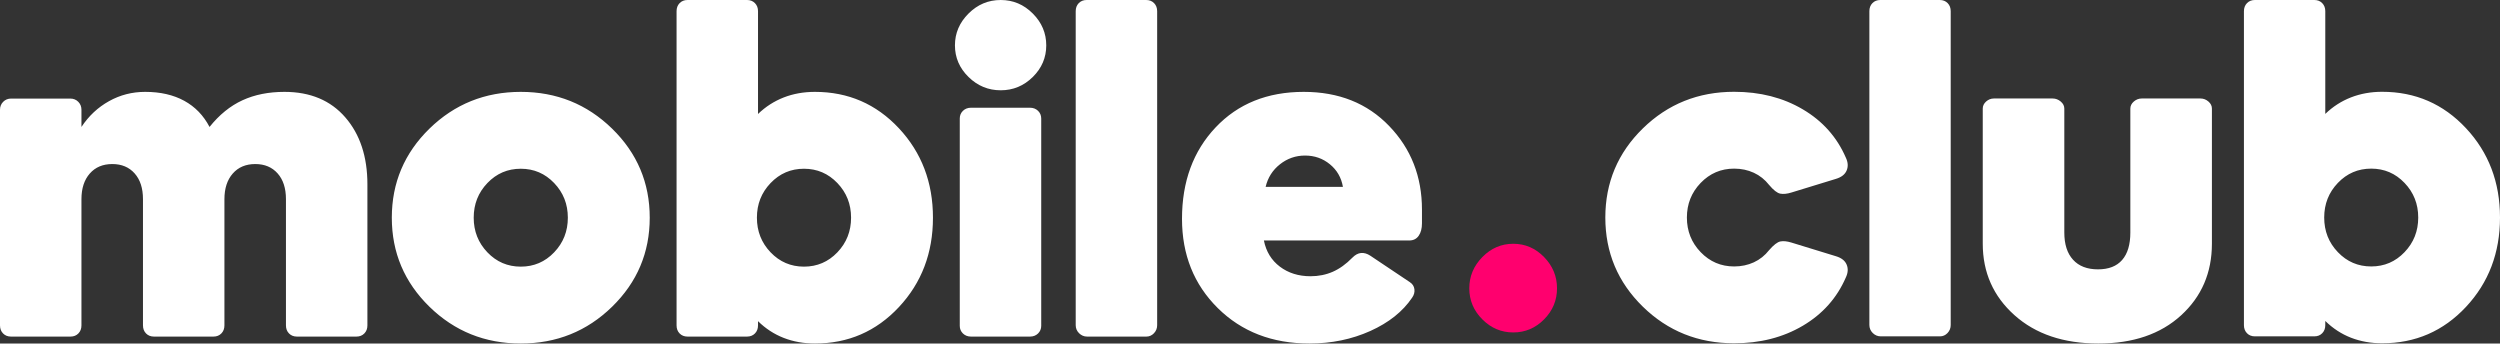 <svg width="131" height="18" viewBox="0 0 131 18" fill="none" xmlns="http://www.w3.org/2000/svg">
<rect x="0" y="0" width="131" height="18" fill="#333333" stroke="none"/>
<path fill-rule="evenodd" clip-rule="evenodd" d="M90.868 17.988C88.989 17.988 87.394 17.349 86.084 16.069C84.774 14.789 84.119 13.233 84.119 11.399C84.119 9.566 84.774 8.009 86.084 6.73C87.394 5.45 88.989 4.81 90.868 4.81C92.228 4.81 93.427 5.116 94.466 5.729C95.505 6.341 96.257 7.186 96.723 8.263C96.838 8.505 96.851 8.729 96.763 8.936C96.676 9.142 96.487 9.289 96.196 9.375L93.87 10.088C93.641 10.159 93.446 10.178 93.286 10.147C93.126 10.116 92.931 9.964 92.701 9.691C92.48 9.41 92.213 9.197 91.9 9.053C91.586 8.908 91.243 8.836 90.868 8.836C90.181 8.836 89.596 9.086 89.115 9.585C88.634 10.085 88.393 10.689 88.393 11.399C88.393 12.109 88.634 12.714 89.115 13.213C89.596 13.713 90.181 13.962 90.868 13.962C91.243 13.962 91.586 13.89 91.9 13.746C92.213 13.601 92.48 13.389 92.701 13.108C92.938 12.835 93.135 12.683 93.292 12.652C93.448 12.62 93.641 12.64 93.87 12.71L96.196 13.424C96.487 13.51 96.676 13.656 96.763 13.863C96.851 14.07 96.838 14.294 96.723 14.536C96.257 15.613 95.505 16.457 94.466 17.07C93.427 17.682 92.228 17.988 90.868 17.988ZM97.955 17.029V0.585C97.955 0.414 98.008 0.273 98.115 0.164C98.222 0.055 98.36 0 98.528 0H101.644C101.813 0 101.95 0.055 102.057 0.164C102.164 0.273 102.217 0.414 102.217 0.585V17.029C102.217 17.192 102.162 17.333 102.051 17.45C101.94 17.567 101.809 17.625 101.656 17.625H98.551C98.39 17.625 98.251 17.567 98.132 17.45C98.014 17.333 97.955 17.192 97.955 17.029ZM109.934 14.114C110.492 14.114 110.914 13.951 111.2 13.623C111.487 13.295 111.63 12.815 111.63 12.183V5.688C111.63 5.547 111.691 5.425 111.813 5.319C111.936 5.214 112.073 5.161 112.226 5.161H115.308C115.461 5.161 115.598 5.214 115.721 5.319C115.843 5.425 115.904 5.547 115.904 5.688V12.768C115.904 14.29 115.365 15.542 114.288 16.525C113.211 17.509 111.768 18 109.957 18C108.131 18 106.665 17.505 105.557 16.514C104.45 15.523 103.896 14.274 103.896 12.768V5.688C103.896 5.547 103.955 5.425 104.073 5.319C104.192 5.214 104.327 5.161 104.48 5.161H107.562C107.715 5.161 107.855 5.214 107.981 5.319C108.107 5.425 108.17 5.547 108.17 5.688V12.183C108.17 12.8 108.322 13.276 108.628 13.611C108.934 13.947 109.369 14.114 109.934 14.114ZM121.788 11.399C121.788 12.109 122.026 12.714 122.504 13.213C122.981 13.713 123.564 13.962 124.251 13.962C124.939 13.962 125.521 13.713 125.998 13.213C126.476 12.714 126.715 12.109 126.715 11.399C126.715 10.689 126.476 10.085 125.998 9.585C125.521 9.086 124.939 8.836 124.251 8.836C123.564 8.836 122.981 9.086 122.504 9.585C122.026 10.085 121.788 10.689 121.788 11.399ZM39.146 0C39.314 0 39.452 0.055 39.559 0.164C39.666 0.274 39.72 0.414 39.72 0.586V5.973C40.117 5.59 40.567 5.302 41.068 5.106C41.569 4.911 42.114 4.814 42.703 4.814C44.447 4.814 45.913 5.45 47.103 6.722C48.292 7.995 48.887 9.556 48.887 11.407C48.887 13.257 48.292 14.819 47.103 16.091C45.913 17.364 44.447 18 42.703 18C42.114 18 41.569 17.902 41.068 17.707C40.567 17.512 40.117 17.219 39.72 16.829V17.051C39.72 17.223 39.666 17.364 39.559 17.473C39.452 17.582 39.314 17.637 39.146 17.637H36.025C35.857 17.637 35.719 17.582 35.612 17.473C35.505 17.364 35.452 17.223 35.452 17.051V0.586C35.452 0.414 35.505 0.274 35.612 0.164C35.719 0.055 35.857 0 36.025 0H39.146ZM27.289 4.814C29.163 4.814 30.757 5.456 32.073 6.74C33.389 8.024 34.046 9.58 34.046 11.407C34.046 13.234 33.389 14.789 32.073 16.074C30.757 17.358 29.163 18 27.289 18C25.415 18 23.82 17.358 22.504 16.074C21.189 14.789 20.531 13.234 20.531 11.407C20.531 9.58 21.189 8.024 22.504 6.74C23.82 5.456 25.415 4.814 27.289 4.814ZM68.316 4.814C70.151 4.814 71.643 5.409 72.79 6.6C73.938 7.79 74.511 9.252 74.511 10.985V11.7C74.511 11.973 74.454 12.191 74.339 12.355C74.224 12.519 74.06 12.601 73.846 12.601H66.228C66.342 13.179 66.621 13.636 67.065 13.972C67.509 14.307 68.044 14.475 68.671 14.475C69.092 14.475 69.48 14.397 69.836 14.241C70.192 14.085 70.534 13.839 70.863 13.503C71.008 13.355 71.159 13.273 71.316 13.257C71.473 13.242 71.635 13.288 71.804 13.398L73.869 14.78C74.014 14.873 74.096 14.998 74.115 15.154C74.135 15.31 74.094 15.459 73.995 15.599C73.505 16.325 72.775 16.907 71.804 17.344C70.832 17.781 69.769 18 68.614 18C66.664 18 65.063 17.381 63.812 16.144C62.562 14.906 61.937 13.347 61.937 11.465C61.937 9.514 62.524 7.917 63.698 6.676C64.872 5.434 66.411 4.814 68.316 4.814ZM121.272 0C121.44 0 121.578 0.055 121.684 0.164C121.791 0.273 121.845 0.414 121.845 0.585V5.969C122.242 5.586 122.691 5.298 123.191 5.103C123.692 4.908 124.236 4.81 124.824 4.81C126.566 4.81 128.03 5.446 129.218 6.718C130.406 7.99 131 9.55 131 11.399C131 13.248 130.406 14.809 129.218 16.081C128.03 17.352 126.566 17.988 124.824 17.988C124.236 17.988 123.692 17.891 123.191 17.696C122.691 17.501 122.242 17.208 121.845 16.818V17.04C121.845 17.212 121.791 17.352 121.684 17.462C121.578 17.571 121.44 17.625 121.272 17.625H118.155C117.987 17.625 117.85 17.571 117.743 17.462C117.636 17.352 117.582 17.212 117.582 17.04V0.585C117.582 0.414 117.636 0.273 117.743 0.164C117.85 0.055 117.987 0 118.155 0H121.272ZM14.904 4.814C16.258 4.814 17.321 5.259 18.093 6.149C18.866 7.039 19.252 8.21 19.252 9.662V17.051C19.252 17.223 19.198 17.364 19.091 17.473C18.984 17.582 18.847 17.637 18.678 17.637H15.558C15.389 17.637 15.252 17.582 15.145 17.473C15.037 17.364 14.984 17.223 14.984 17.051V10.435C14.984 9.865 14.839 9.416 14.548 9.088C14.257 8.76 13.867 8.596 13.378 8.596C12.88 8.596 12.487 8.762 12.196 9.094C11.905 9.426 11.76 9.873 11.76 10.435V17.051C11.76 17.223 11.706 17.364 11.599 17.473C11.492 17.582 11.355 17.637 11.186 17.637H8.066C7.897 17.637 7.76 17.582 7.653 17.473C7.546 17.364 7.492 17.223 7.492 17.051V10.435C7.492 9.865 7.347 9.416 7.056 9.088C6.765 8.76 6.375 8.596 5.886 8.596C5.389 8.596 4.995 8.762 4.704 9.094C4.413 9.426 4.268 9.873 4.268 10.435V17.051C4.268 17.223 4.214 17.364 4.107 17.473C4 17.582 3.863 17.637 3.694 17.637H0.574C0.405 17.637 0.268 17.582 0.161 17.473C0.054 17.364 0 17.223 0 17.051V5.75C0 5.587 0.055 5.448 0.166 5.335C0.277 5.222 0.417 5.165 0.585 5.165H3.683C3.851 5.165 3.991 5.222 4.102 5.335C4.213 5.448 4.268 5.587 4.268 5.75V6.652C4.65 6.074 5.132 5.624 5.714 5.3C6.295 4.976 6.926 4.814 7.607 4.814C8.402 4.814 9.085 4.97 9.655 5.282C10.225 5.594 10.666 6.051 10.98 6.652C11.492 6.012 12.068 5.546 12.707 5.253C13.345 4.96 14.078 4.814 14.904 4.814ZM53.975 5.645C54.143 5.645 54.283 5.7 54.394 5.808C54.504 5.917 54.56 6.05 54.56 6.208V17.074C54.56 17.232 54.504 17.365 54.394 17.474C54.283 17.582 54.143 17.637 53.975 17.637H50.877C50.709 17.637 50.569 17.582 50.458 17.474C50.347 17.365 50.292 17.232 50.292 17.074V6.208C50.292 6.05 50.347 5.917 50.458 5.808C50.569 5.7 50.709 5.645 50.877 5.645H53.975ZM60.061 0C60.229 0 60.367 0.055 60.474 0.164C60.581 0.274 60.635 0.414 60.635 0.586V17.04C60.635 17.204 60.579 17.344 60.468 17.461C60.357 17.578 60.225 17.637 60.072 17.637H56.963C56.803 17.637 56.663 17.578 56.544 17.461C56.426 17.344 56.367 17.204 56.367 17.04V0.586C56.367 0.414 56.42 0.274 56.527 0.164C56.634 0.055 56.772 0 56.94 0H60.061ZM27.289 8.842C26.6 8.842 26.017 9.092 25.539 9.592C25.061 10.091 24.822 10.696 24.822 11.407C24.822 12.117 25.061 12.722 25.539 13.222C26.017 13.722 26.6 13.972 27.289 13.972C27.977 13.972 28.56 13.722 29.038 13.222C29.516 12.722 29.755 12.117 29.755 11.407C29.755 10.696 29.516 10.091 29.038 9.592C28.56 9.092 27.977 8.842 27.289 8.842ZM42.129 8.842C41.441 8.842 40.857 9.092 40.379 9.592C39.901 10.091 39.662 10.696 39.662 11.407C39.662 12.117 39.901 12.722 40.379 13.222C40.857 13.722 41.441 13.972 42.129 13.972C42.817 13.972 43.401 13.722 43.879 13.222C44.357 12.722 44.596 12.117 44.596 11.407C44.596 10.696 44.357 10.091 43.879 9.592C43.401 9.092 42.817 8.842 42.129 8.842ZM68.385 8.151C67.895 8.151 67.457 8.303 67.071 8.608C66.685 8.912 66.434 9.307 66.319 9.791H70.369C70.285 9.307 70.058 8.912 69.687 8.608C69.316 8.303 68.882 8.151 68.385 8.151ZM52.437 0C53.087 0 53.648 0.236 54.118 0.709C54.589 1.181 54.824 1.737 54.824 2.377C54.824 3.017 54.589 3.57 54.118 4.034C53.648 4.499 53.087 4.731 52.437 4.731C51.787 4.731 51.225 4.499 50.751 4.034C50.277 3.57 50.039 3.017 50.039 2.377C50.039 1.737 50.277 1.181 50.751 0.709C51.225 0.236 51.787 0 52.437 0Z" fill="white"/>
<path fill-rule="evenodd" clip-rule="evenodd" d="M81.588 15.108C81.588 15.737 81.362 16.279 80.91 16.735C80.458 17.192 79.92 17.42 79.295 17.42C78.67 17.42 78.13 17.192 77.675 16.735C77.219 16.279 76.991 15.737 76.991 15.108C76.991 14.48 77.219 13.934 77.675 13.47C78.13 13.006 78.67 12.774 79.295 12.774C79.92 12.774 80.458 13.006 80.91 13.47C81.362 13.934 81.588 14.48 81.588 15.108Z" fill="#FF006E"/>
</svg>
